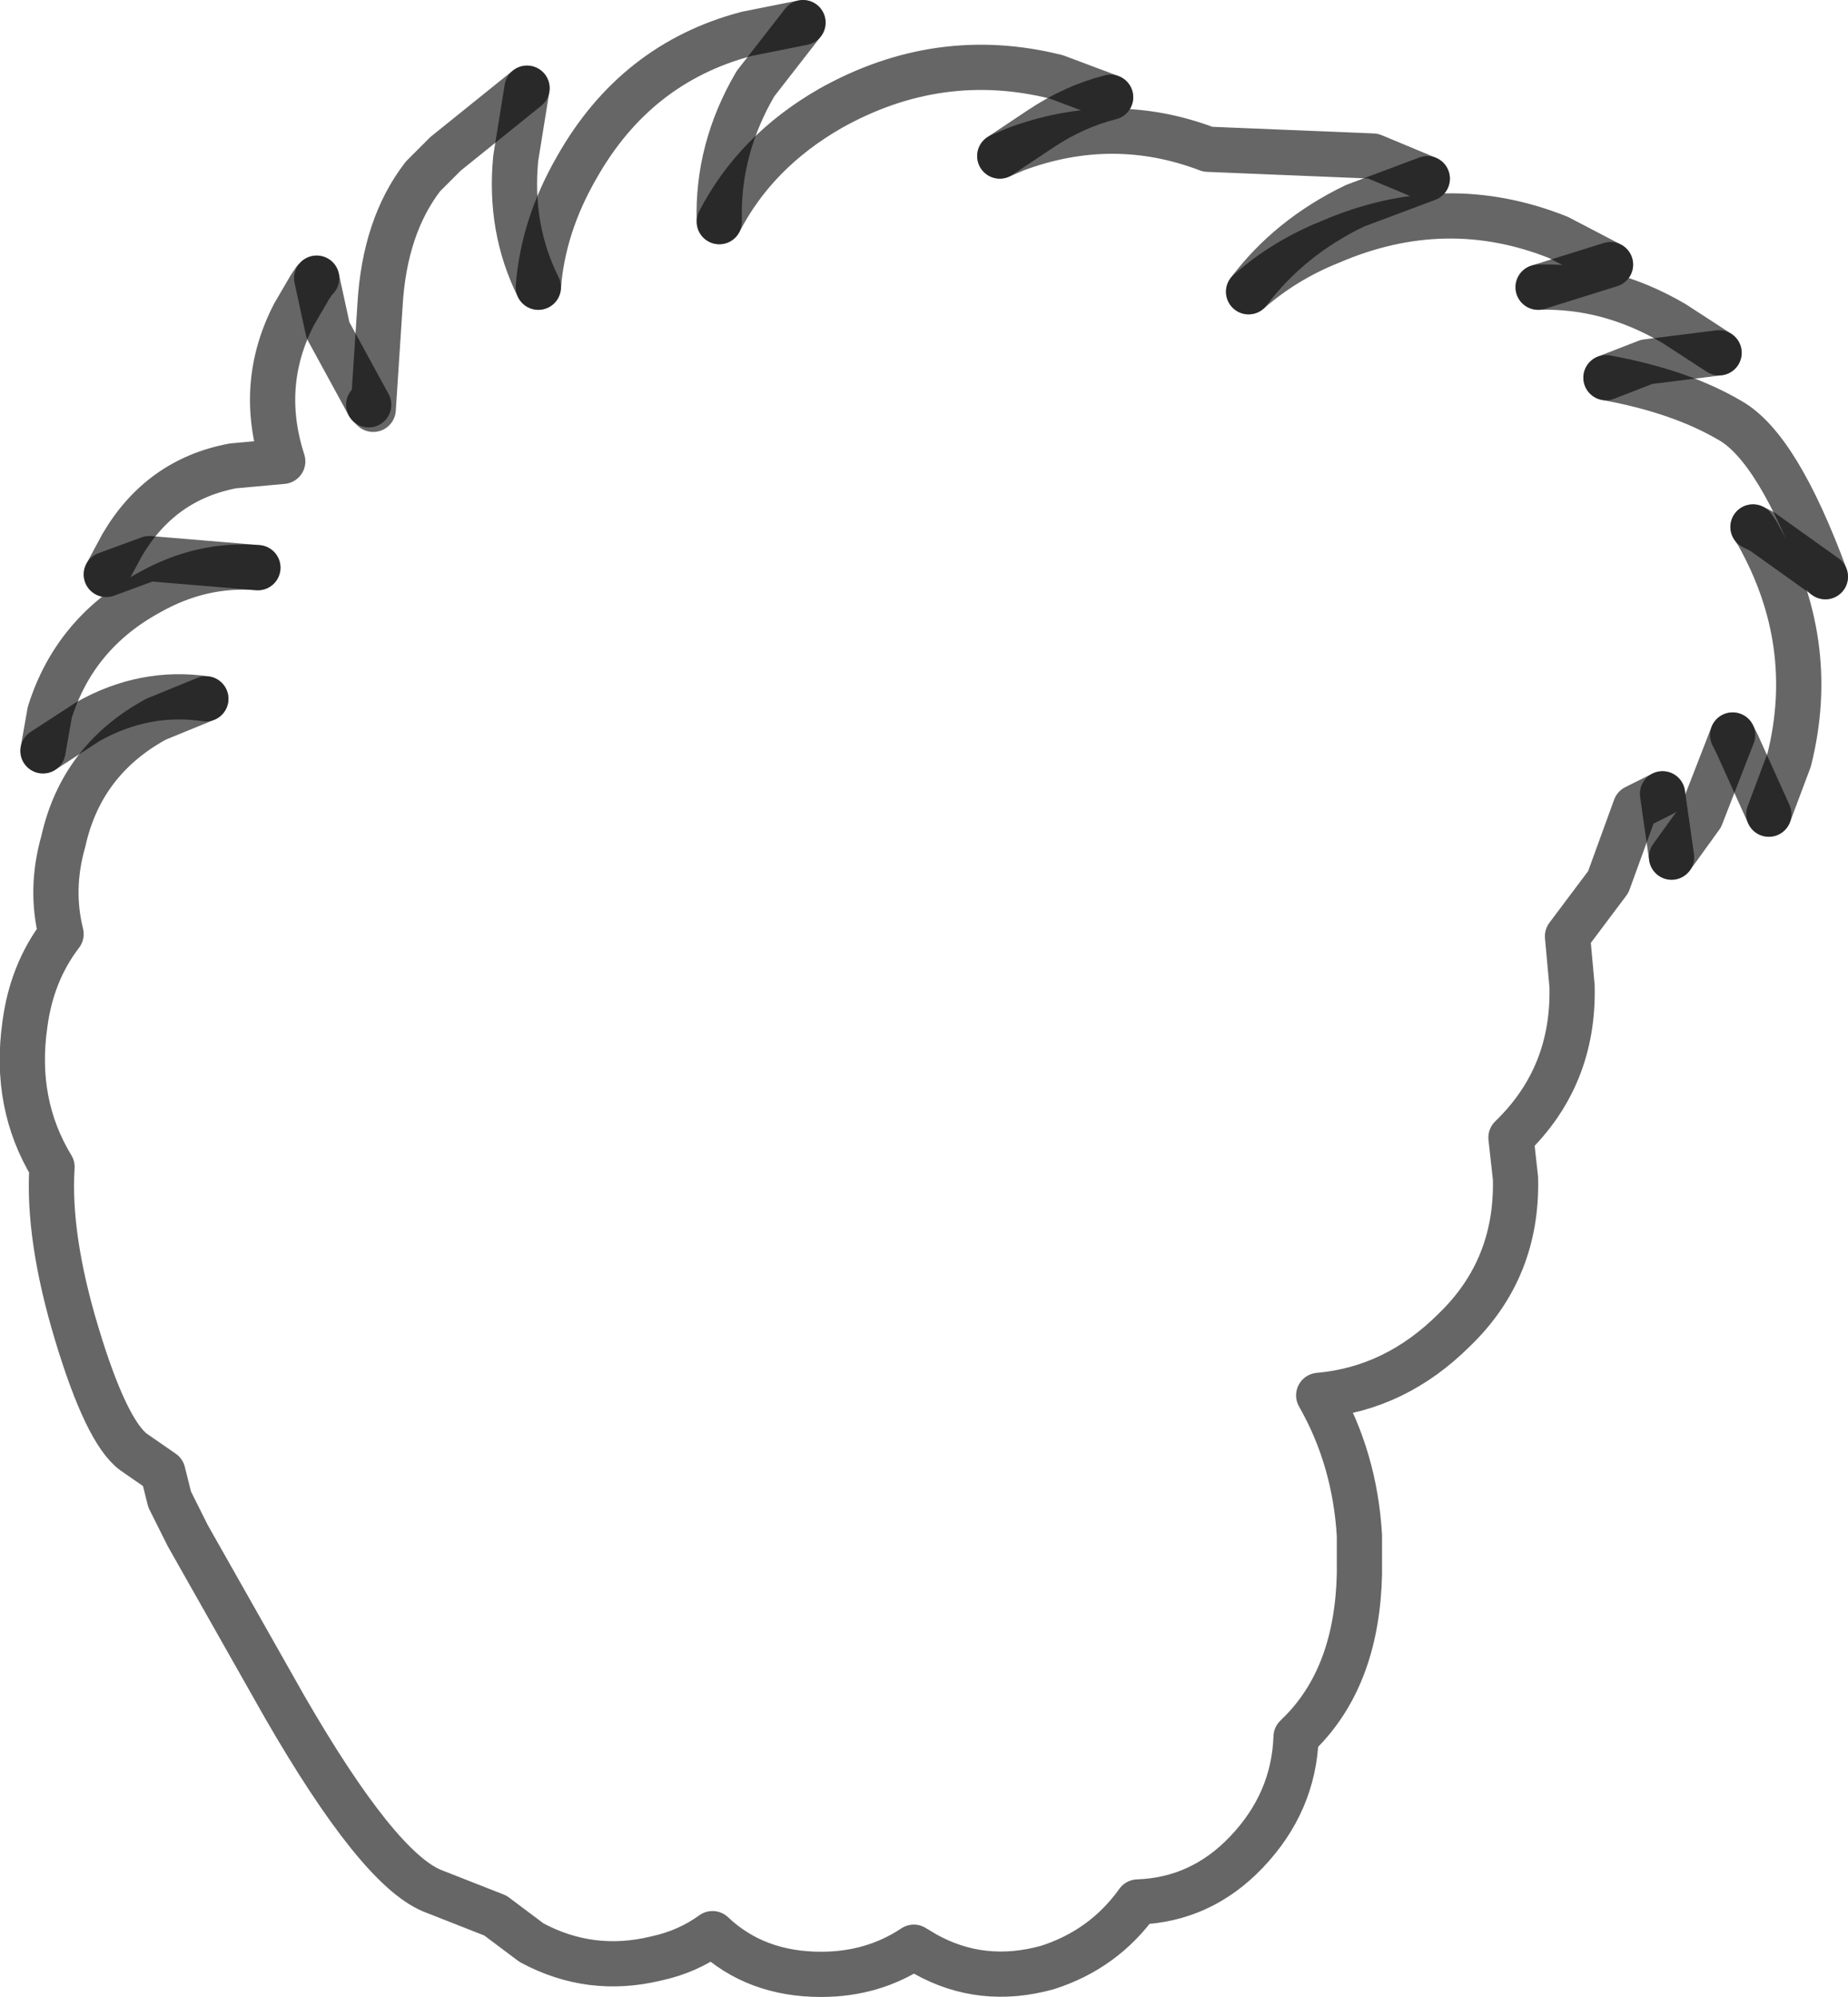 <?xml version="1.0" encoding="UTF-8" standalone="no"?>
<svg xmlns:xlink="http://www.w3.org/1999/xlink" height="44.15px" width="40.85px" xmlns="http://www.w3.org/2000/svg">
  <g transform="matrix(1.0, 0.0, 0.0, 1.0, 19.8, 19.7)">
    <path d="M15.8 -13.85 L14.2 -13.35 Q15.75 -13.4 17.2 -12.55 L18.2 -11.9 16.6 -11.7 15.7 -11.35 Q17.35 -11.05 18.45 -10.4 19.5 -9.8 20.55 -6.95 L19.15 -7.95 18.95 -8.05 19.05 -7.9 Q20.4 -5.5 19.75 -2.9 L19.3 -1.7 18.6 -3.25 18.5 -3.45 17.8 -1.65 17.15 -0.75 16.95 -2.15 16.35 -1.85 15.75 -0.2 14.85 1.0 14.95 2.1 Q15.0 4.1 13.6 5.45 L13.7 6.35 Q13.75 8.35 12.35 9.7 11.05 11.0 9.35 11.15 10.15 12.55 10.25 14.25 L10.25 15.1 Q10.2 17.3 9.0 18.55 L8.85 18.7 Q8.8 20.15 7.75 21.25 6.75 22.3 5.35 22.35 4.6 23.4 3.35 23.8 1.9 24.2 0.65 23.5 L0.4 23.35 Q-0.5 23.95 -1.65 23.95 -3.1 23.95 -4.05 23.05 -4.6 23.45 -5.3 23.6 -6.75 23.95 -8.05 23.25 L-8.85 22.65 -10.25 22.1 Q-11.45 21.6 -13.5 18.05 L-15.65 14.25 -16.05 13.45 -16.2 12.85 -16.85 12.4 Q-17.45 11.95 -18.1 9.8 -18.75 7.65 -18.65 6.1 -19.5 4.7 -19.25 2.95 -19.1 1.8 -18.45 0.95 -18.7 -0.05 -18.4 -1.1 -18.0 -2.9 -16.35 -3.8 L-15.25 -4.25 Q-16.6 -4.45 -17.85 -3.75 L-18.85 -3.1 -18.7 -3.95 Q-18.15 -5.7 -16.5 -6.6 -15.35 -7.25 -14.1 -7.15 L-16.5 -7.35 -17.45 -7.0 -17.1 -7.65 Q-16.25 -9.1 -14.65 -9.4 L-13.55 -9.5 Q-14.1 -11.2 -13.3 -12.75 L-12.95 -13.35 -12.85 -13.5 -12.8 -13.55 -12.55 -12.4 -11.65 -10.75 -11.55 -10.65 -11.4 -12.95 Q-11.3 -14.7 -10.45 -15.8 L-9.95 -16.3 -8.15 -17.75 -8.4 -16.2 Q-8.55 -14.65 -7.9 -13.35 -7.8 -14.7 -7.05 -16.0 -5.75 -18.3 -3.3 -18.95 L-2.05 -19.2 -3.1 -17.85 Q-3.95 -16.4 -3.9 -14.8 -3.1 -16.35 -1.45 -17.3 0.95 -18.65 3.55 -18.0 L4.75 -17.55 Q3.95 -17.35 3.2 -16.85 L2.3 -16.25 2.65 -16.4 Q4.8 -17.2 6.9 -16.4 L10.55 -16.25 11.75 -15.75 10.15 -15.15 Q8.7 -14.45 7.8 -13.25 8.6 -13.95 9.6 -14.35 12.15 -15.45 14.65 -14.45 L15.8 -13.85" fill="#ffffff" fill-opacity="0.0" fill-rule="evenodd" stroke="none"/>
    <path d="M14.2 -13.35 Q15.75 -13.4 17.2 -12.55 L18.2 -11.9 M15.7 -11.35 Q17.35 -11.05 18.45 -10.4 19.5 -9.8 20.55 -6.95 M18.95 -8.05 L19.05 -7.9 Q20.4 -5.5 19.75 -2.9 L19.3 -1.7 M18.5 -3.45 L17.8 -1.65 17.15 -0.75 M16.95 -2.15 L16.35 -1.85 15.75 -0.2 14.85 1.0 14.95 2.1 Q15.0 4.1 13.6 5.45 L13.7 6.35 Q13.75 8.35 12.35 9.7 11.05 11.0 9.35 11.15 10.15 12.55 10.25 14.25 L10.25 15.1 Q10.2 17.3 9.0 18.55 L8.85 18.7 Q8.8 20.15 7.75 21.25 6.75 22.3 5.35 22.35 4.6 23.4 3.35 23.8 1.9 24.2 0.65 23.5 L0.4 23.35 Q-0.5 23.95 -1.65 23.95 -3.1 23.95 -4.05 23.05 -4.6 23.45 -5.3 23.6 -6.75 23.95 -8.05 23.25 L-8.85 22.65 -10.25 22.1 Q-11.45 21.6 -13.5 18.05 L-15.65 14.25 -16.05 13.45 -16.2 12.85 -16.85 12.4 Q-17.45 11.95 -18.1 9.8 -18.75 7.65 -18.65 6.1 -19.5 4.7 -19.25 2.95 -19.1 1.8 -18.45 0.95 -18.7 -0.05 -18.4 -1.1 -18.0 -2.9 -16.35 -3.8 L-15.25 -4.25 M-18.85 -3.1 L-18.7 -3.95 Q-18.15 -5.7 -16.5 -6.6 -15.35 -7.25 -14.1 -7.15 M-17.45 -7.0 L-17.1 -7.65 Q-16.25 -9.1 -14.65 -9.4 L-13.55 -9.5 Q-14.1 -11.2 -13.3 -12.75 L-12.95 -13.35 -12.85 -13.5 -12.8 -13.55 M-11.65 -10.75 L-11.55 -10.65 -11.4 -12.95 Q-11.3 -14.7 -10.45 -15.8 L-9.95 -16.3 -8.15 -17.75 M-7.9 -13.35 Q-7.8 -14.7 -7.05 -16.0 -5.75 -18.3 -3.3 -18.95 L-2.05 -19.2 M-3.9 -14.8 Q-3.1 -16.35 -1.45 -17.3 0.95 -18.65 3.55 -18.0 L4.75 -17.55 M2.3 -16.25 L2.65 -16.4 Q4.8 -17.2 6.9 -16.4 L10.55 -16.25 11.75 -15.75 M7.8 -13.25 Q8.6 -13.95 9.6 -14.35 12.15 -15.45 14.65 -14.45 L15.8 -13.85" fill="none" stroke="#000000" stroke-linecap="round" stroke-linejoin="round" stroke-opacity="0.6" stroke-width="1.0"/>
    <path d="M15.8 -13.85 L14.2 -13.35 M18.2 -11.9 L16.6 -11.7 15.7 -11.35 M20.55 -6.95 L19.15 -7.95 18.95 -8.05 M19.3 -1.7 L18.6 -3.25 18.5 -3.45 M17.15 -0.75 L16.95 -2.15 M-15.25 -4.25 Q-16.6 -4.45 -17.85 -3.75 L-18.85 -3.1 M-14.1 -7.15 L-16.5 -7.35 -17.45 -7.0 M-12.8 -13.55 L-12.55 -12.4 -11.65 -10.75 M-8.15 -17.75 L-8.4 -16.2 Q-8.55 -14.65 -7.9 -13.35 M-2.05 -19.2 L-3.1 -17.85 Q-3.95 -16.4 -3.9 -14.8 M4.75 -17.55 Q3.95 -17.35 3.2 -16.85 L2.3 -16.25 M11.75 -15.75 L10.15 -15.15 Q8.7 -14.45 7.8 -13.25" fill="none" stroke="#000000" stroke-linecap="round" stroke-linejoin="round" stroke-opacity="0.6" stroke-width="1.0"/>
  </g>
</svg>

